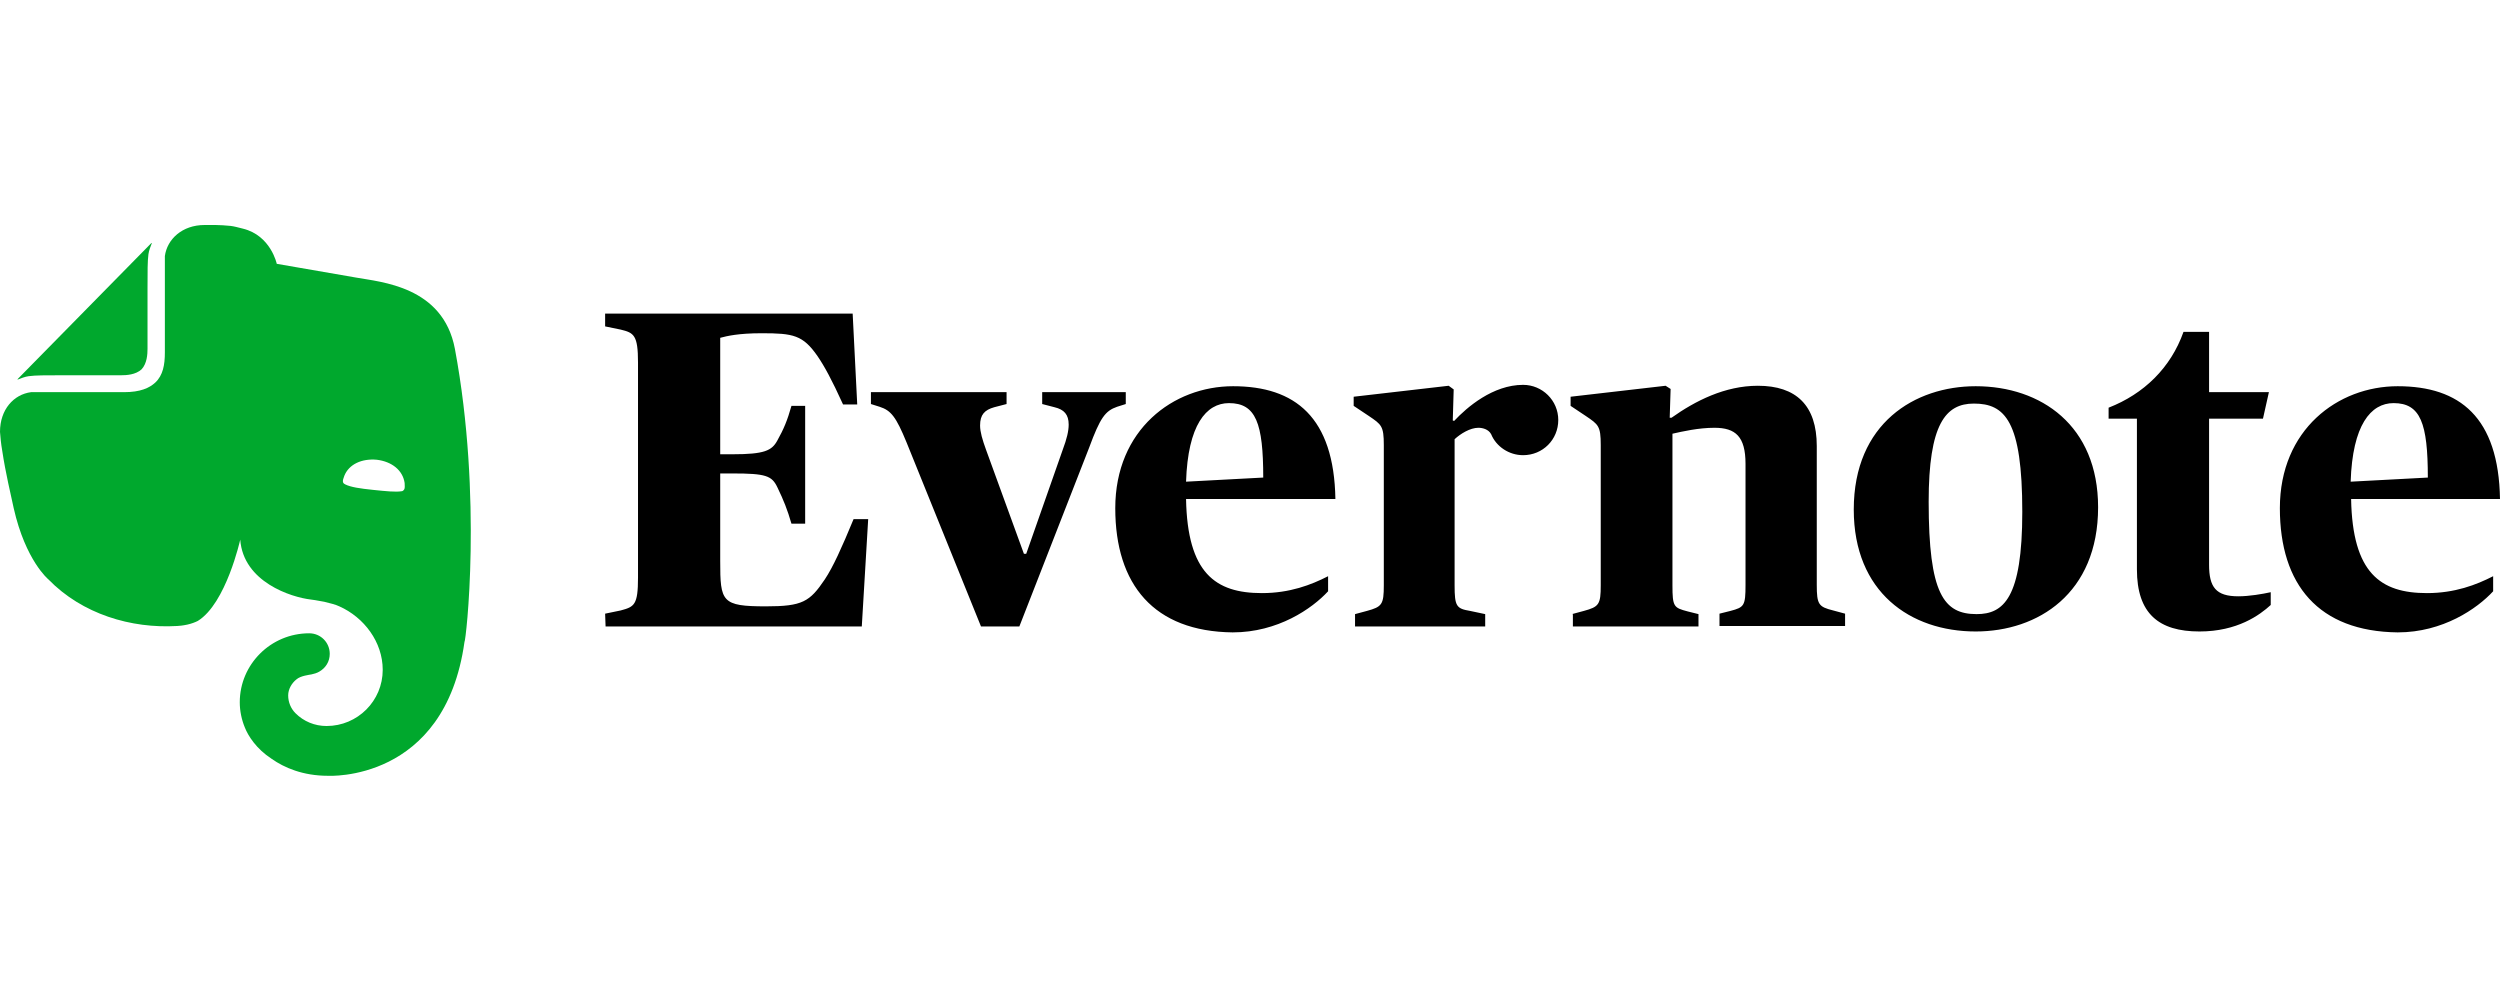 <svg width="400" height="160" viewBox="0 0 400 160" fill="none" xmlns="http://www.w3.org/2000/svg">
<path d="M96.82 98.186L99.305 97.674C101.497 97.09 102.081 96.797 102.081 92.413V57.996C102.081 53.611 101.424 53.246 99.305 52.734L96.82 52.223V50.177H136.426L137.156 64.718H134.891C133.064 60.699 131.895 58.58 130.799 56.972C128.461 53.611 126.926 53.319 121.884 53.319C118.157 53.319 116.331 53.757 115.234 54.05V72.683H117.207C122.323 72.683 123.492 72.099 124.369 70.491C125.392 68.664 125.976 67.276 126.634 64.938H128.826V83.79H126.634C125.976 81.525 125.392 80.064 124.369 77.945C123.492 76.118 122.542 75.752 117.207 75.752H115.234V89.782C115.234 96.286 115.454 97.016 122.542 97.016C128.388 97.016 129.557 96.286 131.968 92.705C133.283 90.732 134.672 87.663 136.572 83.06H138.91L137.887 100.232H96.893L96.82 98.186ZM145.048 70.783C143.368 66.691 142.564 65.668 140.737 65.084L139.349 64.645V62.745H161.051V64.645L159.078 65.157C157.544 65.595 156.813 66.326 156.813 68.08C156.813 69.103 157.178 70.345 157.763 71.953L163.828 88.613H164.193L170.039 71.953C170.697 70.199 170.989 68.957 170.989 67.933C170.989 66.326 170.258 65.522 168.724 65.157L166.751 64.645V62.745H180.123V64.645L178.735 65.084C176.835 65.741 176.031 66.837 174.277 71.587L163.097 100.232H156.959L145.048 70.783ZM178.443 81.306C178.443 68.737 187.723 61.795 197.295 61.795C207.233 61.795 213.445 66.764 213.664 79.844H189.769C189.988 91.682 194.446 94.897 201.899 94.897C206.356 94.897 209.791 93.582 212.495 92.194V94.605C209.937 97.382 204.457 101.182 197.222 101.182C184.654 101.036 178.443 93.582 178.443 81.306ZM189.769 77.068L202.118 76.41C202.118 67.714 200.949 64.499 196.638 64.499C192.984 64.499 190.061 68.007 189.769 77.068ZM232.663 67.349C234.709 65.157 238.874 61.576 243.697 61.576C246.766 61.576 249.323 64.061 249.323 67.203C249.323 70.345 246.839 72.829 243.697 72.829C241.431 72.829 239.385 71.441 238.582 69.468C238.143 68.664 237.193 68.445 236.536 68.445C235.22 68.445 233.686 69.395 232.736 70.272V93.655C232.736 97.016 233.028 97.382 235.22 97.747L237.632 98.259V100.232H216.806V98.259L218.706 97.747C221.117 97.09 221.41 96.724 221.41 93.655V71.222C221.41 68.153 221.044 67.933 218.998 66.545L216.587 64.938V63.476L231.786 61.722L232.59 62.307L232.444 67.276L232.663 67.349ZM251.516 98.259L253.415 97.747C255.827 97.09 256.119 96.724 256.119 93.655V71.222C256.119 68.153 255.754 67.933 253.708 66.545L251.296 64.938V63.476L266.496 61.722L267.299 62.234L267.153 66.837H267.445C271.245 64.134 275.995 61.722 281.256 61.722C287.394 61.722 290.683 64.864 290.683 71.368V93.582C290.683 96.724 290.975 97.09 293.313 97.674L295.213 98.186V100.159H275.118V98.186L276.872 97.747C279.064 97.163 279.283 96.944 279.283 93.582V74.218C279.283 69.833 277.676 68.445 274.314 68.445C271.757 68.445 269.199 69.03 267.592 69.395V93.655C267.592 97.09 267.811 97.236 270.003 97.82L271.757 98.259V100.232H251.662V98.259H251.516ZM296.602 81.525C296.602 67.714 306.393 61.795 316.112 61.795C326.562 61.795 335.696 68.08 335.696 81.16C335.696 94.971 326.05 101.036 316.112 101.036C305.663 101.036 296.602 94.751 296.602 81.525ZM323.566 81.89C323.566 67.349 320.789 64.572 315.82 64.572C311.289 64.572 308.586 67.86 308.586 80.283C308.586 95.044 310.997 98.259 316.258 98.259C320.57 98.259 323.566 95.701 323.566 81.89ZM341.907 91.098V66.984H337.376V65.23C343.003 63.038 347.314 58.872 349.36 53.1H353.452V62.745H363.025L362.075 66.984H353.452V90.367C353.452 93.948 354.548 95.409 358.129 95.409C359.883 95.409 362.002 95.044 363.317 94.751V96.797C361.563 98.405 357.983 101.036 351.918 101.036C345.414 101.036 341.907 98.186 341.907 91.098ZM364.779 81.306C364.779 68.737 374.059 61.795 383.632 61.795C393.569 61.795 399.781 66.764 400 79.844H376.178C376.397 91.682 380.855 94.897 388.308 94.897C392.766 94.897 396.2 93.582 398.904 92.194V94.605C396.346 97.382 390.866 101.182 383.632 101.182C370.99 101.036 364.779 93.582 364.779 81.306ZM376.105 77.068L388.454 76.41C388.454 67.714 387.285 64.499 382.974 64.499C379.32 64.499 376.397 68.007 376.105 77.068Z" fill="black"/>
<path d="M23.603 55.803C23.603 56.68 23.529 58.141 22.653 59.091C21.703 59.968 20.241 60.041 19.364 60.041H10.011C7.307 60.041 5.7 60.041 4.604 60.187C4.019 60.26 3.288 60.553 2.923 60.699C2.777 60.772 2.777 60.699 2.85 60.626L24.187 38.923C24.26 38.85 24.333 38.85 24.26 38.996C24.114 39.361 23.822 40.092 23.749 40.677C23.603 41.773 23.603 43.38 23.603 46.084V55.803ZM43.478 121.422C40.994 119.815 39.679 117.696 39.167 116.38C38.656 115.138 38.363 113.75 38.363 112.361C38.363 106.296 43.332 101.327 49.47 101.327C51.297 101.327 52.759 102.789 52.759 104.616C52.759 105.858 52.101 106.881 51.078 107.465C50.713 107.685 50.201 107.831 49.836 107.904C49.47 107.977 48.082 108.123 47.424 108.708C46.694 109.292 46.109 110.242 46.109 111.265C46.109 112.361 46.547 113.384 47.278 114.115C48.593 115.43 50.347 116.161 52.247 116.161C57.216 116.161 61.235 112.142 61.235 107.173C61.235 102.716 58.239 98.77 54.293 97.016C53.709 96.724 52.759 96.504 51.882 96.285C50.786 96.066 49.763 95.92 49.69 95.92C46.621 95.555 38.948 93.143 38.436 86.347C38.436 86.347 36.171 96.578 31.641 99.354C31.202 99.573 30.618 99.793 29.96 99.939C29.302 100.085 28.572 100.158 28.352 100.158C20.972 100.597 13.153 98.258 7.746 92.705C7.746 92.705 4.092 89.709 2.192 81.305C1.754 79.259 0.877 75.606 0.365 72.171C0.146 70.929 0.073 69.979 0 69.102C0 65.522 2.192 63.11 4.969 62.745C5.042 62.745 5.261 62.745 5.407 62.745C7.088 62.745 19.876 62.745 19.876 62.745C22.433 62.745 23.895 62.087 24.845 61.21C26.087 60.041 26.379 58.36 26.379 56.387C26.379 56.387 26.379 43.088 26.379 41.407C26.379 41.334 26.379 41.042 26.379 40.969C26.745 38.265 29.156 36 32.737 36C32.737 36 33.833 36 34.49 36C35.221 36 36.098 36.073 36.902 36.146C37.486 36.219 37.998 36.365 38.875 36.585C43.332 37.681 44.282 42.211 44.282 42.211C44.282 42.211 52.686 43.673 56.924 44.403C60.943 45.134 70.881 45.792 72.781 55.803C77.238 79.625 74.534 102.716 74.315 102.716C71.173 125.222 52.466 124.126 52.466 124.126C48.447 124.126 45.451 122.811 43.478 121.422ZM60.285 73.559C57.874 73.34 55.828 74.29 55.097 76.117C54.951 76.482 54.805 76.921 54.878 77.14C54.951 77.359 55.097 77.432 55.243 77.505C56.12 77.944 57.581 78.163 59.701 78.382C61.82 78.602 63.281 78.748 64.231 78.602C64.377 78.602 64.523 78.528 64.67 78.309C64.816 78.09 64.743 77.652 64.743 77.286C64.45 75.24 62.697 73.852 60.285 73.559Z" fill="#00A82D"/>
</svg>

